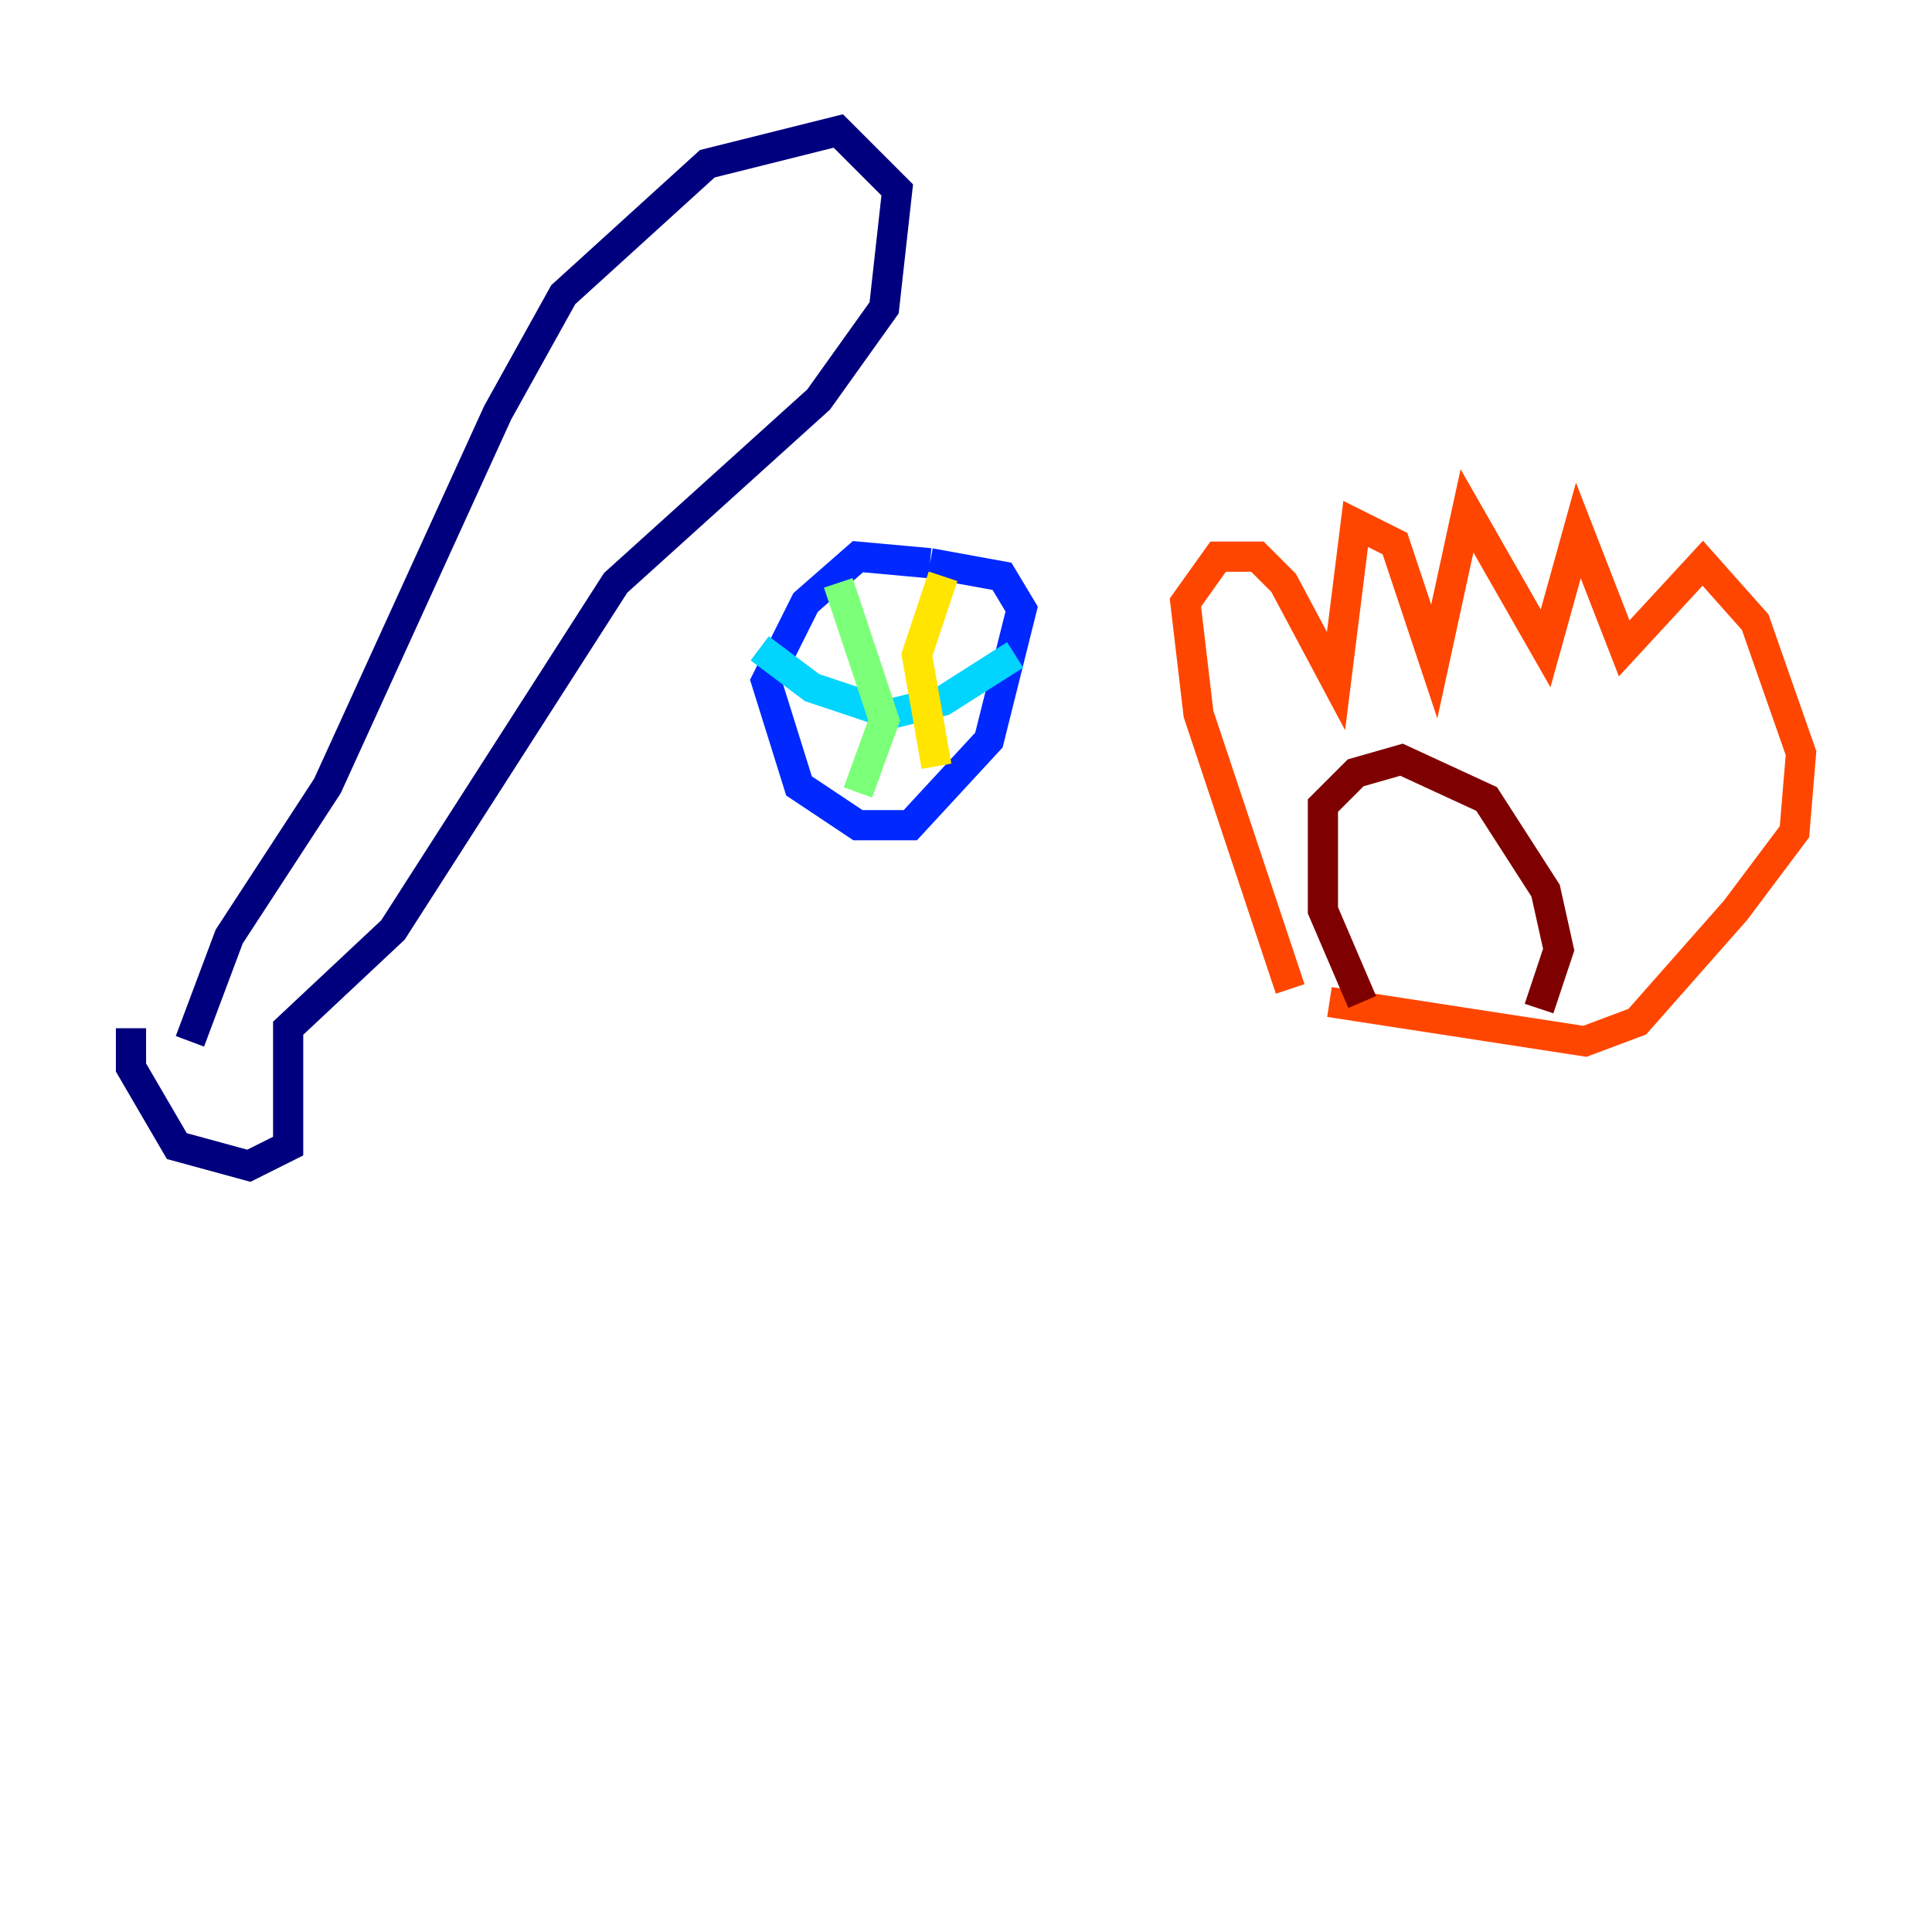 <?xml version="1.0" encoding="utf-8" ?>
<svg baseProfile="tiny" height="128" version="1.2" viewBox="0,0,128,128" width="128" xmlns="http://www.w3.org/2000/svg" xmlns:ev="http://www.w3.org/2001/xml-events" xmlns:xlink="http://www.w3.org/1999/xlink"><defs /><polyline fill="none" points="12.583,68.99 15.186,62.047 21.695,52.068 32.976,27.336 37.315,19.525 46.861,10.848 55.539,8.678 59.444,12.583 58.576,20.393 54.237,26.468 40.786,38.617 26.034,61.614 19.091,68.122 19.091,75.932 16.488,77.234 11.715,75.932 8.678,70.725 8.678,68.122" stroke="#00007f" stroke-width="2" /><polyline fill="none" points="61.614,37.315 56.841,36.881 53.37,39.919 50.766,45.125 52.936,52.068 56.841,54.671 60.312,54.671 65.519,49.031 67.688,40.352 66.386,38.183 61.614,37.315" stroke="#0028ff" stroke-width="2" /><polyline fill="none" points="50.332,42.956 53.803,45.559 59.01,47.295 62.481,46.427 67.254,43.39" stroke="#00d4ff" stroke-width="2" /><polyline fill="none" points="55.539,38.617 58.576,47.729 56.841,52.502" stroke="#7cff79" stroke-width="2" /><polyline fill="none" points="62.481,38.183 60.746,43.39 62.047,50.766" stroke="#ffe500" stroke-width="2" /><polyline fill="none" points="85.478,65.519 79.403,47.295 78.536,39.919 80.705,36.881 83.308,36.881 85.044,38.617 88.515,45.125 89.817,34.712 92.42,36.014 95.024,43.824 97.193,33.844 102.4,42.956 104.57,35.146 107.607,42.956 112.814,37.315 116.285,41.22 119.322,49.898 118.888,55.105 114.983,60.312 108.475,67.688 105.003,68.99 88.081,66.386" stroke="#ff4600" stroke-width="2" /><polyline fill="none" points="90.251,66.386 87.647,60.312 87.647,53.37 89.817,51.2 92.854,50.332 98.495,52.936 102.4,59.01 103.268,62.915 101.966,66.82" stroke="#7f0000" stroke-width="2" /></svg>